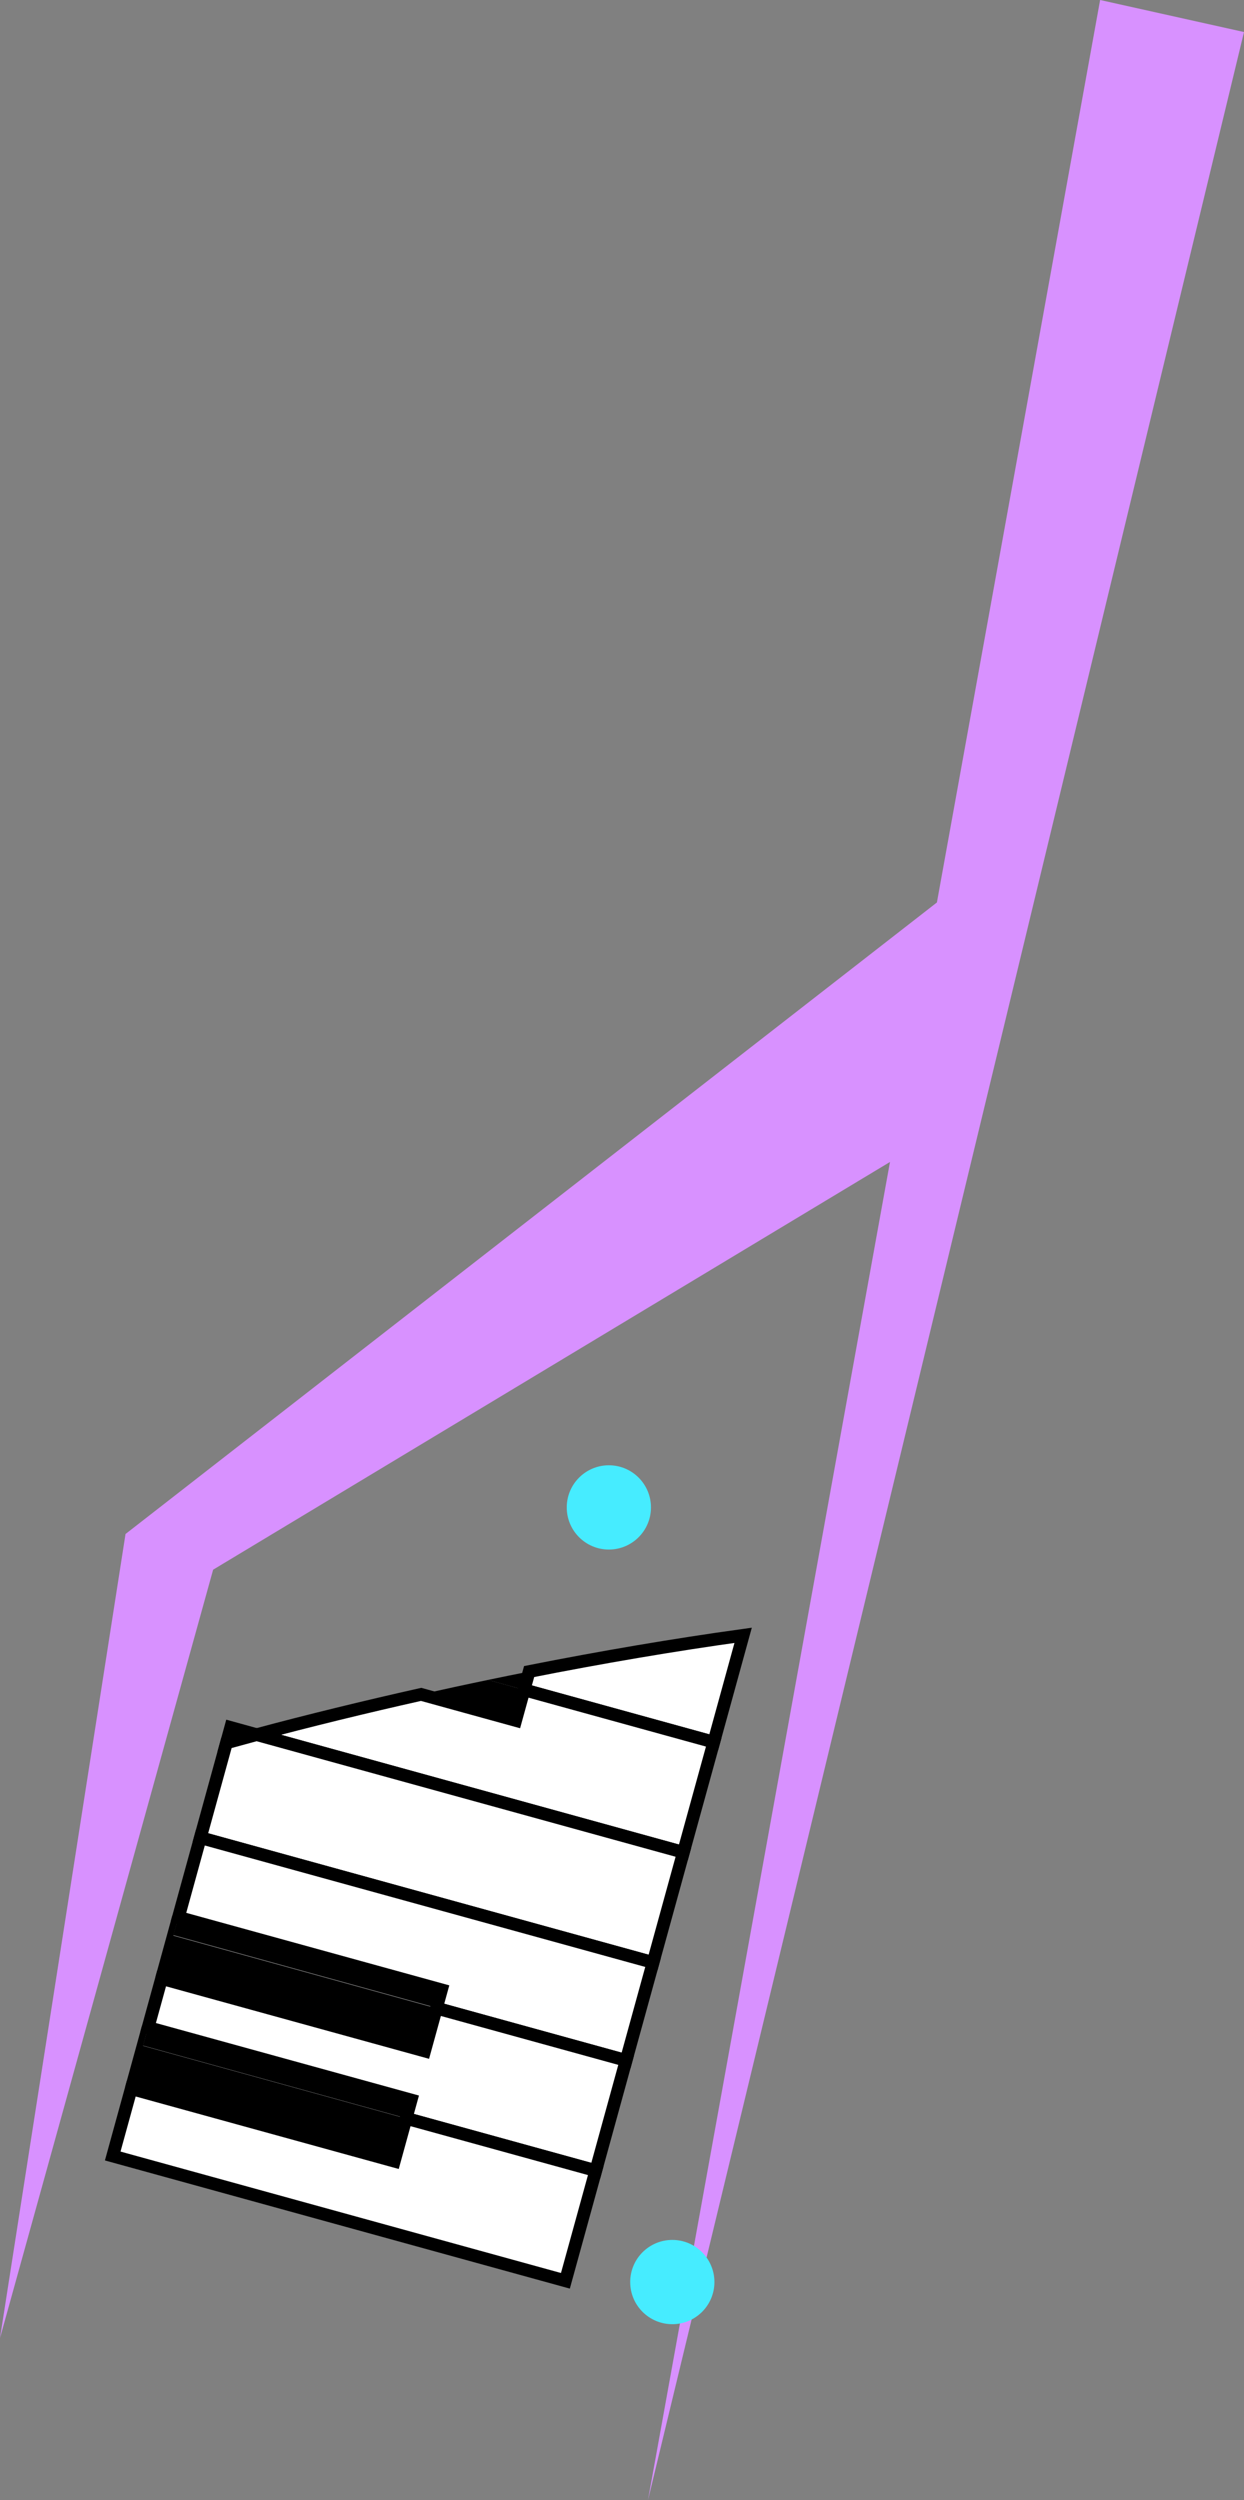 <?xml version="1.0" encoding="iso-8859-1"?>
<!-- Generator: Adobe Illustrator 16.0.0, SVG Export Plug-In . SVG Version: 6.00 Build 0)  -->
<!DOCTYPE svg PUBLIC "-//W3C//DTD SVG 1.1//EN" "http://www.w3.org/Graphics/SVG/1.1/DTD/svg11.dtd">
<svg version="1.1" xmlns="http://www.w3.org/2000/svg" xmlns:xlink="http://www.w3.org/1999/xlink" x="0px" y="0px"
	 width="98.021px" height="196.88px" viewBox="0 0 98.021 196.88" style="enable-background:new 0 0 98.021 196.88;"
	 xml:space="preserve">
<rect x="0" y="0" width="98.021" height="196.88" fill="#808080" stroke="none"/>
<g id="rootLegL">
	<polygon style="fill:#D891FF;" points="73.824,71.065 86.684,0 98.021,2.523 51.057,196.88 70.127,91.499 16.794,123.607 
		0,184.114 9.891,120.796 	"/>
	<circle id="dummy_4_" style="fill:#46ECFF;" cx="52.975" cy="179.703" r="3.318"/>
	<g id="Layer_10">
		<path style="fill:#FFFFFF;stroke:#000000;stroke-miterlimit:10;" d="M41.296,133.069l14.944,4.117l2.316-8.412
			c-5.445,0.752-11.157,1.726-16.863,2.854L41.296,133.069z"/>
		<path style="fill:#FFFFFF;stroke:#000000;stroke-miterlimit:10;" d="M40.632,135.479l-7.45-2.053
			c-4.467,1.001-8.833,2.069-12.959,3.171l33.625,9.267l2.393-8.677l-14.944-4.117L40.632,135.479z"/>
		<path style="fill:none;stroke:#000000;stroke-miterlimit:10;" d="M18.178,136.033l-0.333,1.211
			c0.784-0.217,1.574-0.433,2.378-0.647L18.178,136.033z"/>
		<path style="fill:#FFFFFF;stroke:#000000;stroke-miterlimit:10;" d="M17.845,137.244l-2.057,7.466l35.67,9.83l2.39-8.677
			l-33.625-9.267C19.419,136.812,18.629,137.027,17.845,137.244z"/>
		<polygon style="fill:#FFFFFF;stroke:#000000;stroke-miterlimit:10;" points="14.061,150.979 34.788,156.689 34.39,158.135 
			49.332,162.252 51.458,154.54 15.788,144.71 		"/>
		<polygon style="fill:#FFFFFF;stroke:#000000;stroke-miterlimit:10;" points="33.459,161.51 12.732,155.799 11.67,159.655 
			32.397,165.365 31.999,166.812 46.943,170.93 49.332,162.252 34.39,158.135 		"/>
		<polygon style="fill:#FFFFFF;stroke:#000000;stroke-miterlimit:10;" points="31.069,170.185 10.342,164.475 8.882,169.777 
			44.551,179.605 46.943,170.93 31.999,166.812 		"/>
		<path d="M41.296,133.069l0.397-1.44c-1.082,0.214-2.162,0.433-3.24,0.657L41.296,133.069z"/>
		<path d="M33.182,133.426l7.45,2.053l0.665-2.409l-2.842-0.783C36.686,132.653,34.928,133.035,33.182,133.426z"/>
		<polygon points="14.061,150.979 13.577,150.846 12.251,155.666 12.732,155.799 13.662,152.424 		"/>
		<rect x="23.475" y="143.807" transform="matrix(-0.266 0.964 -0.964 -0.266 179.662 172.278)" width="1.499" height="21.5"/>
		<rect x="12.811" y="155.216" transform="matrix(0.964 0.266 -0.266 0.964 42.541 -0.62)" width="21.5" height="3.501"/>
		<polygon points="11.67,159.655 11.187,159.522 9.86,164.342 10.342,164.475 11.272,161.101 		"/>
		<rect x="21.084" y="152.484" transform="matrix(-0.266 0.964 -0.964 -0.266 184.997 185.589)" width="1.5" height="21.5"/>
		<rect x="10.421" y="163.893" transform="matrix(0.964 0.266 -0.266 0.964 44.762 0.327)" width="21.499" height="3.5"/>
		<circle id="dummy_3_" style="fill:#46ECFF;" cx="47.975" cy="118.703" r="3.318"/>
	</g>
</g>
<g id="Layer_1">
</g>
</svg>
